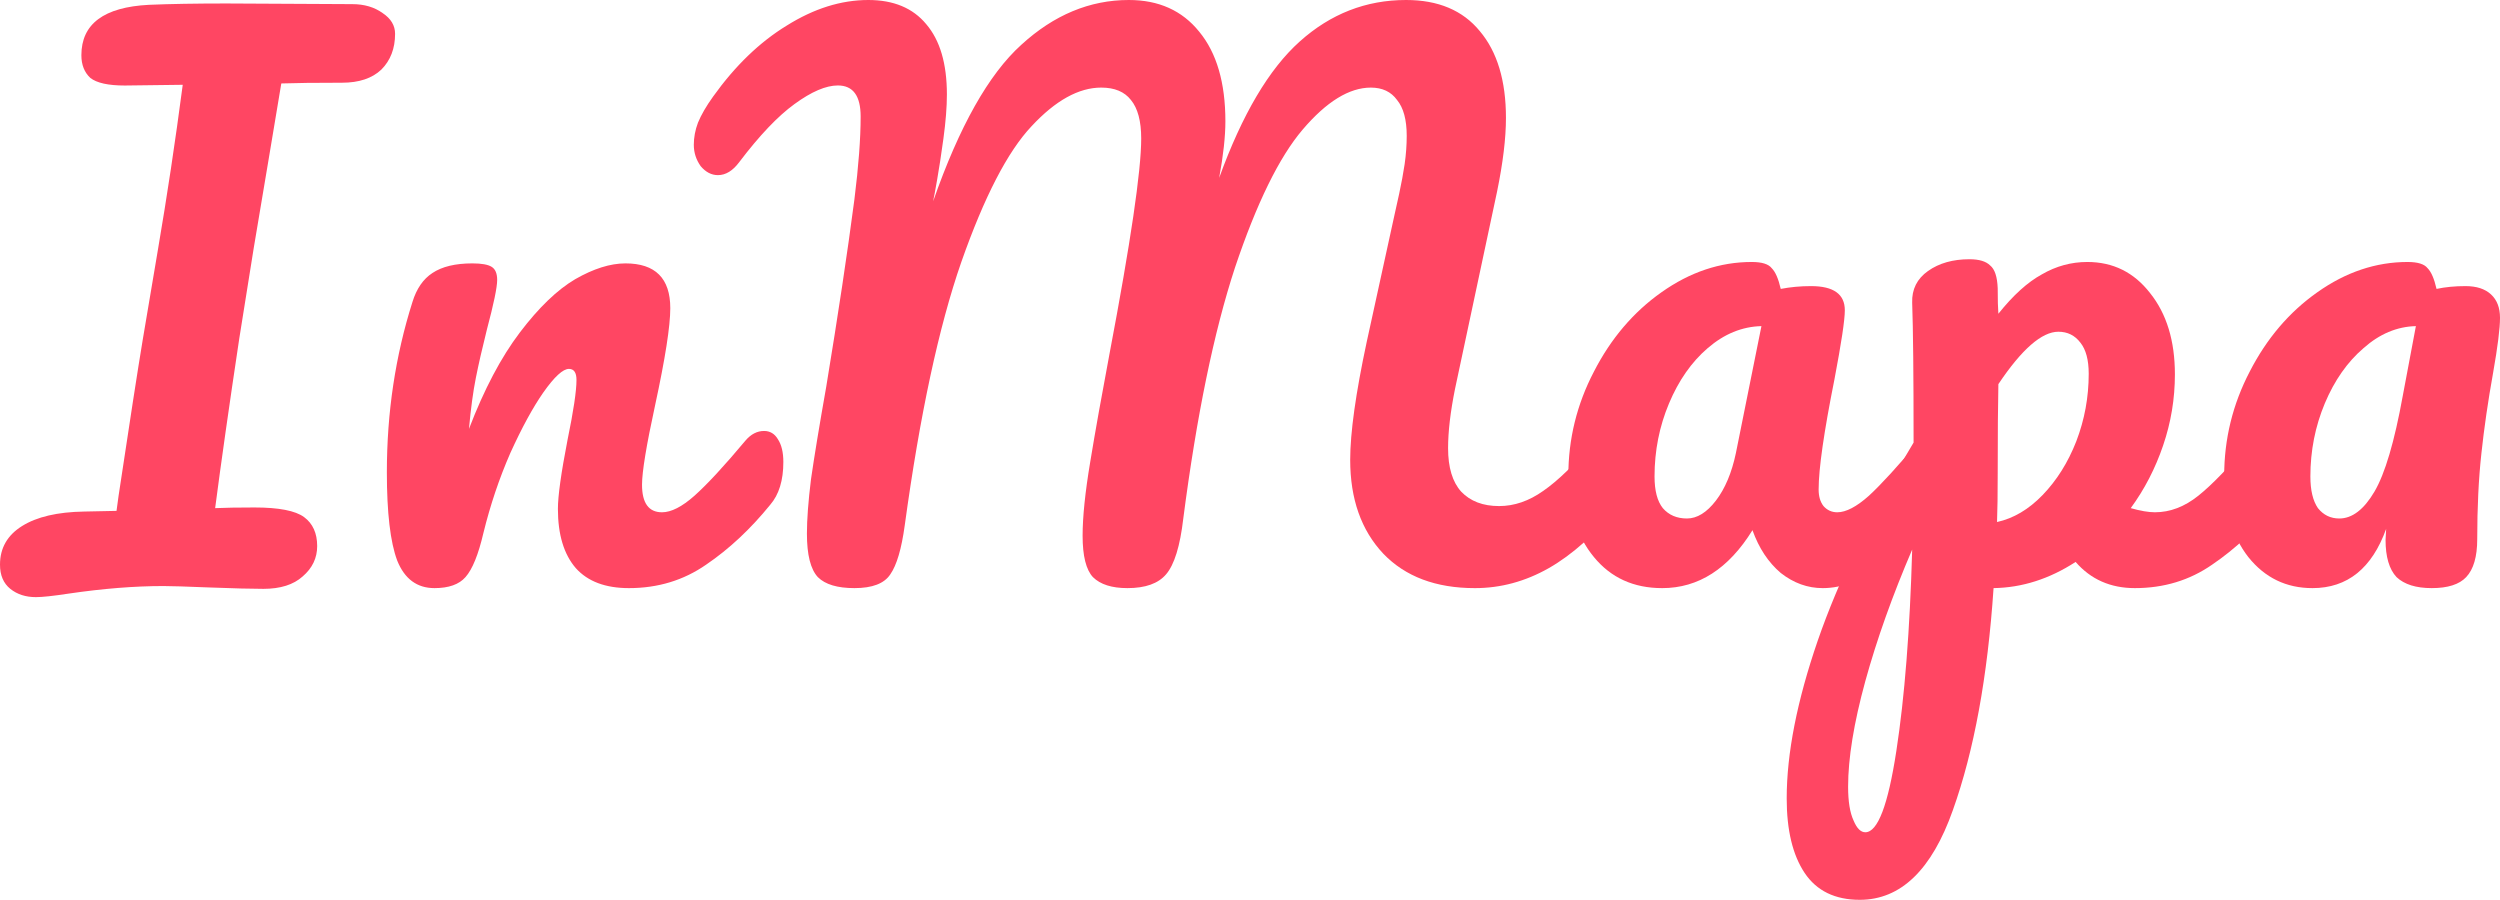<svg xmlns="http://www.w3.org/2000/svg" viewBox="0 0 41.042 14.772">
  <g font-weight="400" font-size="11.319" font-family="Pacifico" letter-spacing="0" word-spacing="0" fill="#ff4663">
    <path d="M5.784.068q.294 0 .498.147.204.136.204.34 0 .362-.226.588-.227.215-.646.215-.656 0-.996.012l-.204 1.222-.249 1.483-.237 1.483q-.25 1.664-.396 2.784.237-.011.645-.011.6 0 .815.158.215.159.215.476 0 .294-.238.498-.226.204-.645.204-.283 0-.894-.023-.566-.023-.747-.023-.713 0-1.562.125-.374.057-.532.057-.25 0-.42-.136Q0 9.53 0 9.27q0-.408.362-.634.362-.227 1.019-.238l.532-.011.034-.25q.272-1.81.396-2.558l.25-1.482Q2.817 2.785 3 1.392l-.951.012q-.408 0-.566-.125-.147-.136-.147-.373 0-.77 1.109-.827.52-.022 1.268-.022zM7.133 9.655q-.43 0-.612-.452-.17-.453-.17-1.45 0-1.47.42-2.795.101-.328.328-.476.237-.158.656-.158.227 0 .317.057.09.056.09.215 0 .18-.169.815-.113.452-.181.792-.068.34-.113.838.373-.974.837-1.585.464-.611.906-.872.453-.26.826-.26.736 0 .736.736 0 .441-.25 1.596-.214.984-.214 1.301 0 .453.328.453.226 0 .532-.271.317-.283.838-.906.135-.158.305-.158.147 0 .227.135.09.136.09.374 0 .453-.215.702-.487.6-1.053.984-.554.385-1.267.385-.578 0-.872-.328-.294-.34-.294-.973 0-.317.158-1.132.147-.713.147-.985 0-.181-.124-.181-.147 0-.419.385-.26.373-.543.996-.272.622-.442 1.313-.124.532-.294.724-.158.181-.51.181z" style="line-height:1.25;-inkscape-font-specification:Pacifico;font-variant-ligatures:normal;font-variant-caps:normal;font-variant-numeric:normal;font-feature-settings:normal;text-align:start"/>
    <path d="M14.027 9.655q-.419 0-.6-.18-.18-.193-.18-.714 0-.35.067-.894.08-.555.25-1.517.293-1.777.463-3.079.102-.815.102-1.358 0-.51-.374-.51-.294 0-.713.306-.407.295-.905.951-.159.215-.351.215-.159 0-.283-.147-.113-.159-.113-.351 0-.181.068-.362.079-.193.249-.43.543-.759 1.21-1.166Q13.587 0 14.255 0q.622 0 .95.396.34.396.34 1.155 0 .305-.057.724-.056.408-.102.668-.045.26-.067.362.645-1.845 1.448-2.57Q17.57 0 18.532 0q.736 0 1.155.52.43.521.43 1.472 0 .374-.102.928.566-1.562 1.324-2.24.759-.68 1.744-.68.792 0 1.21.51.43.509.43 1.426 0 .498-.146 1.21l-.69 3.238q-.114.566-.114.973 0 .476.215.714.226.237.623.237.373 0 .724-.249.362-.249.849-.826.136-.159.306-.159.147 0 .226.136.09.136.09.374 0 .441-.215.702-.588.713-1.165 1.041-.578.328-1.212.328-.962 0-1.505-.566-.543-.577-.543-1.54 0-.667.271-1.935l.453-2.071.08-.362q.056-.26.09-.487.034-.238.034-.464 0-.396-.159-.589-.147-.203-.43-.203-.532 0-1.12.69-.578.68-1.11 2.264-.52 1.585-.849 4.12-.079.68-.283.917-.192.226-.634.226-.384 0-.566-.18-.17-.182-.17-.68 0-.464.125-1.211.125-.759.317-1.777.52-2.74.52-3.532 0-.43-.169-.634-.158-.203-.487-.203-.554 0-1.143.633-.589.623-1.154 2.23-.555 1.596-.929 4.324-.079.578-.237.804-.148.226-.589.226z" style="line-height:1.25;-inkscape-font-specification:Pacifico;font-variant-ligatures:normal;font-variant-caps:normal;font-variant-numeric:normal;font-feature-settings:normal;text-align:start"/>
    <path d="M27.287 9.655q-.702 0-1.12-.51-.42-.508-.42-1.335 0-.905.42-1.709.418-.815 1.108-1.302.702-.498 1.483-.498.25 0 .328.102.091.09.148.34.237-.046.498-.046.554 0 .554.397 0 .237-.17 1.132-.26 1.301-.26 1.81 0 .17.08.272.09.102.226.102.215 0 .52-.272.306-.282.827-.905.136-.159.305-.159.148 0 .227.136.09.136.09.374 0 .453-.215.702-.464.577-.984.973-.521.396-1.008.396-.373 0-.69-.249-.306-.26-.464-.702-.589.951-1.483.951zm.407-1.143q.25 0 .476-.294.226-.295.328-.781l.419-2.083q-.476.011-.883.362-.396.34-.634.906-.238.566-.238 1.2 0 .35.136.52.147.17.396.17z" style="line-height:1.25;-inkscape-font-specification:Pacifico;font-variant-ligatures:normal;font-variant-caps:normal;font-variant-numeric:normal;font-feature-settings:normal;text-align:start"/>
    <path d="M37.267 7.074q.147 0 .226.136.09.136.09.374 0 .453-.214.702-.487.6-1.053.984-.554.385-1.268.385-.6 0-.973-.43-.645.419-1.347.43-.147 2.185-.668 3.645-.52 1.472-1.528 1.472-.611 0-.906-.442-.294-.441-.294-1.222 0-1.11.51-2.592.509-1.472 1.573-3.25 0-1.652-.023-2.297-.011-.328.26-.52.272-.193.68-.193.238 0 .34.102.113.09.124.373 0 .283.011.42.362-.454.713-.646.351-.204.747-.204.634 0 1.03.51.408.509.408 1.335 0 .6-.193 1.166-.192.566-.532 1.03.238.068.397.068.373 0 .713-.272.34-.271.871-.905.136-.159.306-.159zM32.785 8.57q.407-.09.747-.442.35-.362.554-.883.204-.532.204-1.109 0-.34-.136-.51-.136-.18-.362-.18-.408 0-.985.86-.011.498-.011 1.46 0 .52-.011.804zm-2.162 5.093q.305 0 .509-1.335.204-1.325.26-3.306-.486 1.132-.77 2.162-.282 1.03-.282 1.732 0 .362.09.555.08.192.192.192z" style="line-height:1.25;-inkscape-font-specification:Pacifico;font-variant-ligatures:normal;font-variant-caps:normal;font-variant-numeric:normal;font-feature-settings:normal;text-align:start"/>
    <path d="M37.963 9.655q-.645 0-1.053-.51-.396-.508-.396-1.335 0-.905.419-1.709.418-.815 1.109-1.302.702-.498 1.483-.498.249 0 .328.102.09.09.147.34.215-.046.476-.046.271 0 .418.136.148.136.148.385 0 .26-.114.906-.124.69-.192 1.324-.068.623-.068 1.404 0 .43-.181.622-.17.181-.566.181-.385 0-.577-.18-.181-.193-.181-.612l.01-.181q-.35.973-1.21.973zm.441-1.143q.317 0 .577-.441.26-.442.465-1.574l.215-1.143q-.465.011-.86.362-.397.34-.635.906-.237.566-.237 1.2 0 .34.124.52.136.17.351.17z" style="line-height:1.25;-inkscape-font-specification:Pacifico;font-variant-ligatures:normal;font-variant-caps:normal;font-variant-numeric:normal;font-feature-settings:normal;text-align:start"/>
  </g>
</svg>